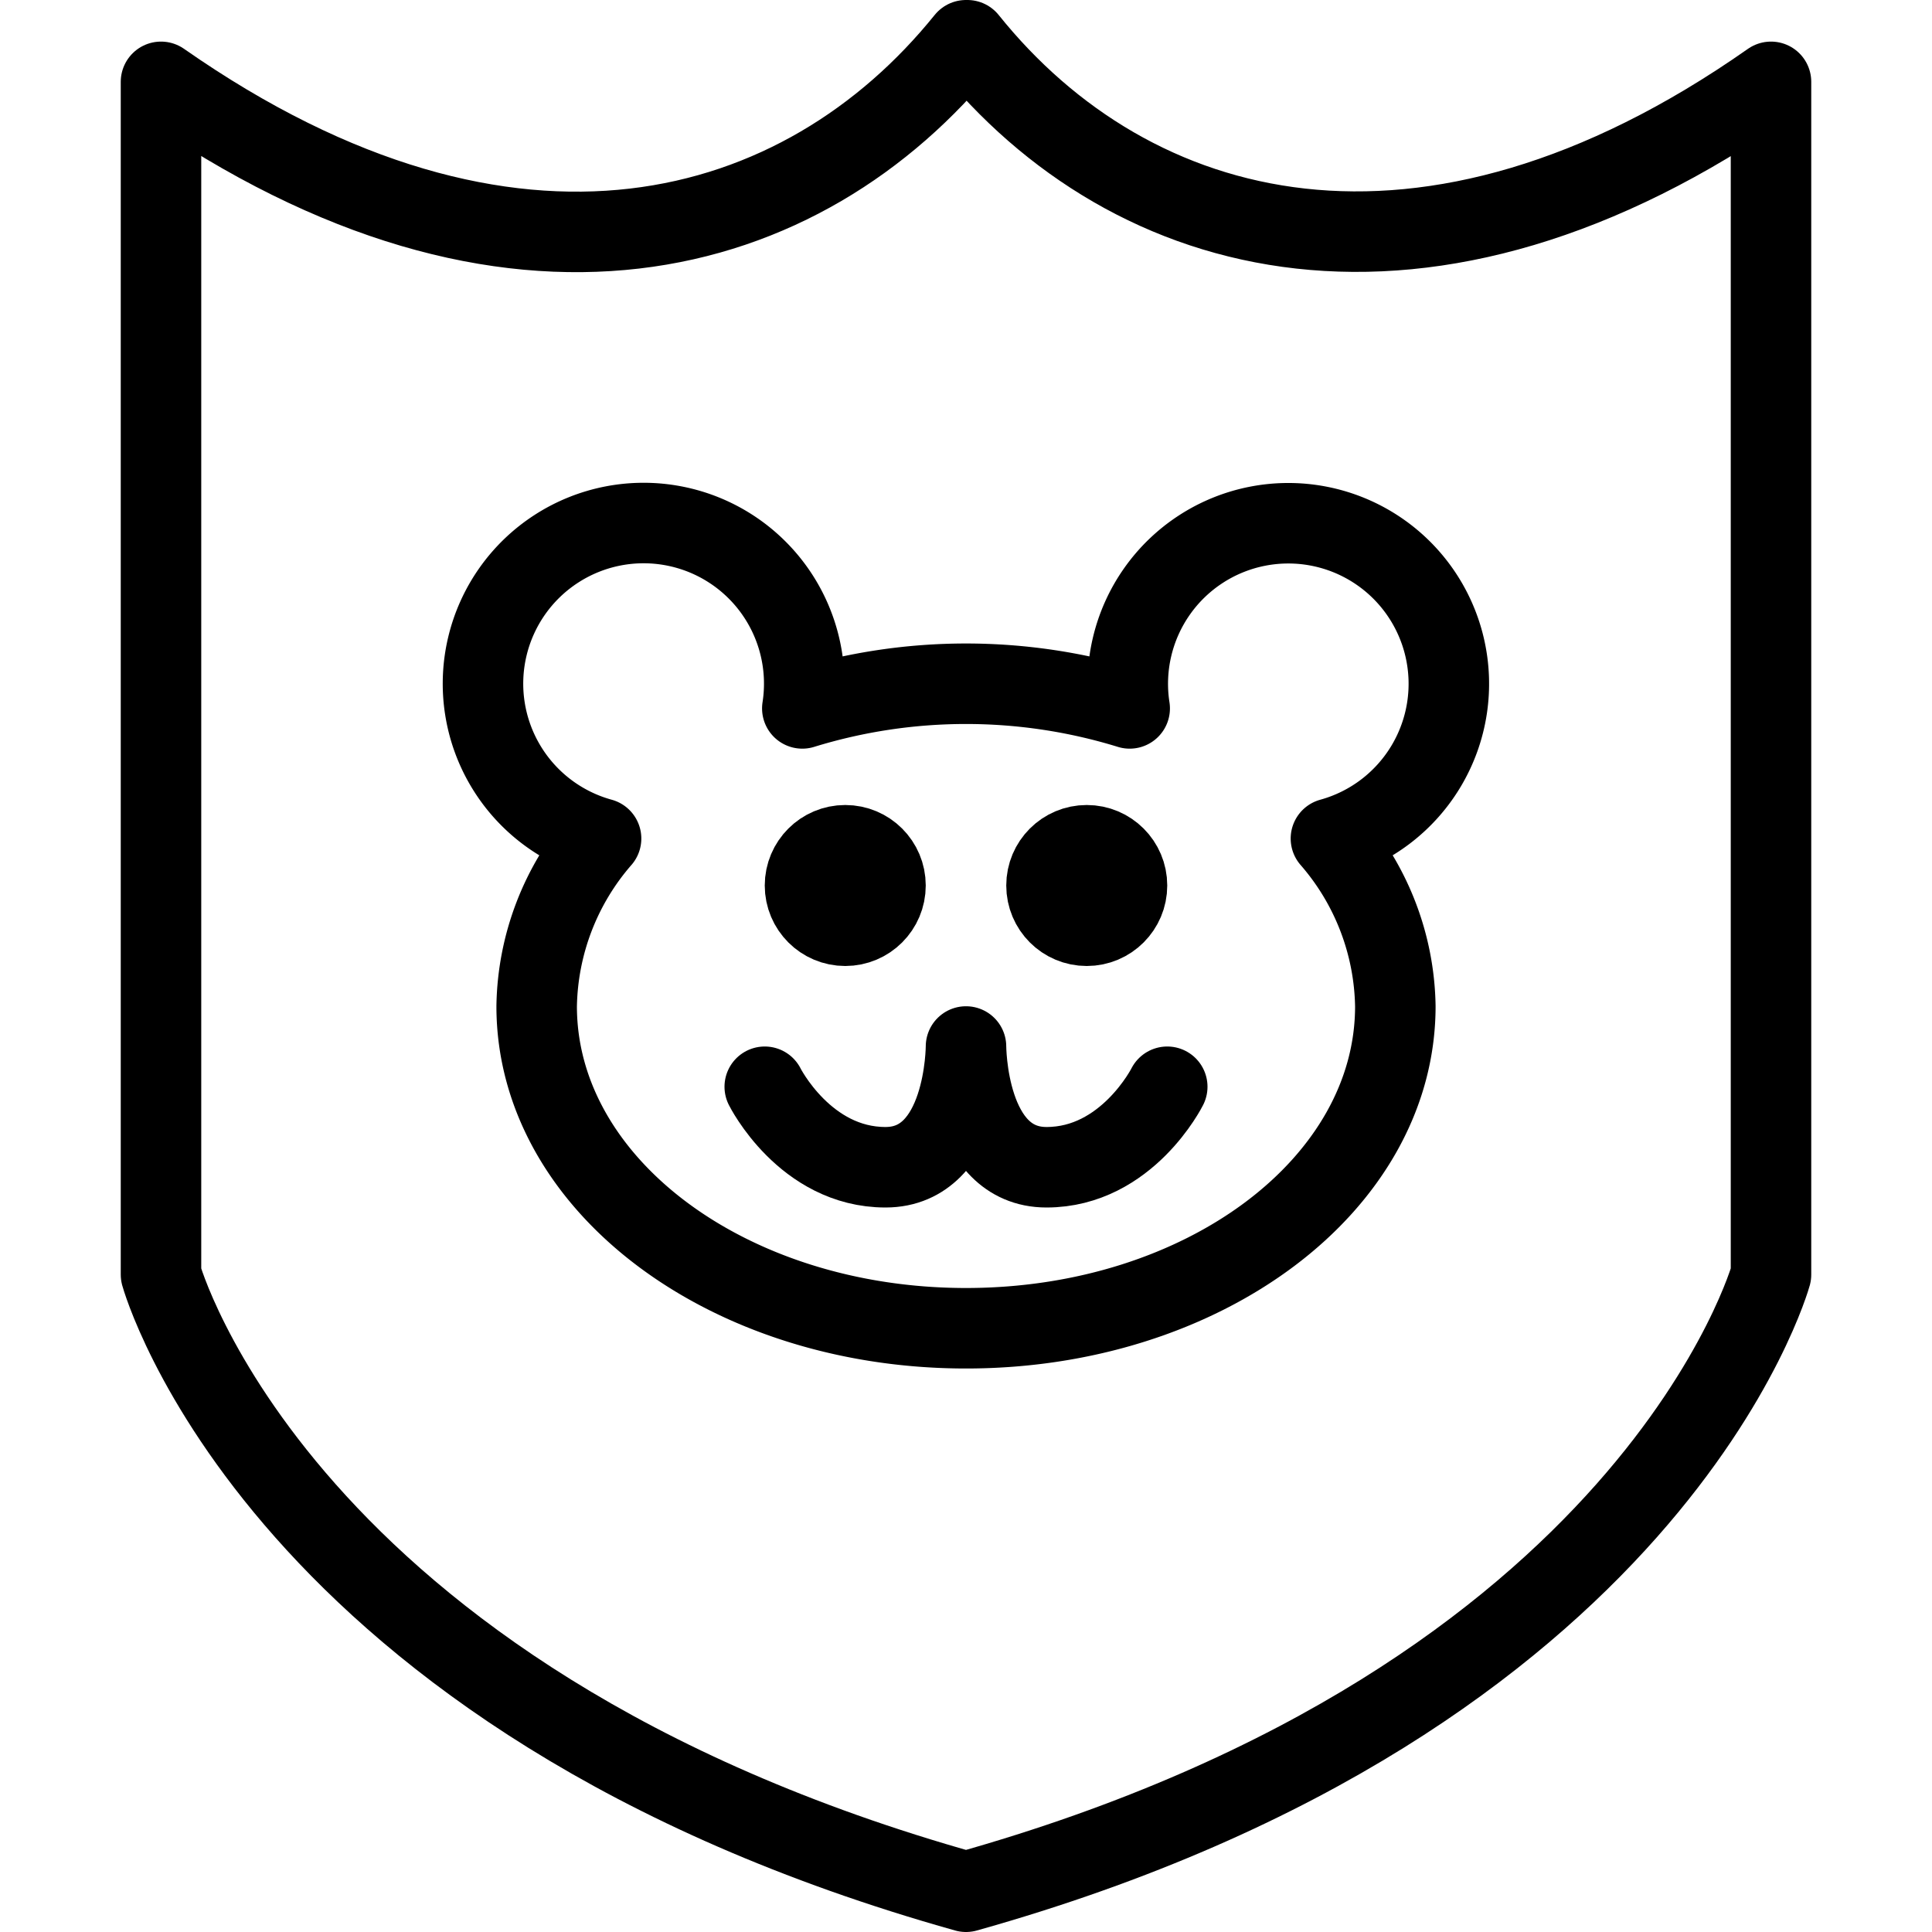 <svg xmlns="http://www.w3.org/2000/svg" viewBox="0 0 144 144"><path d="M72.1,3H72C59.9,18,38.2,24.4,12,6.1V95s8.7,31.6,60,46c51.3-14.4,60-46,60-46V6.1C106.2,24.2,84.3,18.2,72.1,3Z" style="fill:none;stroke:#000;stroke-linecap:round;stroke-linejoin:round;stroke-width:6px"/><circle cx="63" cy="66" r="3" style="fill:none;stroke:#000;stroke-linecap:round;stroke-linejoin:round;stroke-width:6px"/><circle cx="81" cy="66" r="3" style="fill:none;stroke:#000;stroke-linecap:round;stroke-linejoin:round;stroke-width:6px"/><path d="M72,99c17.7,0,32-10.7,32-24a19.509,19.509,0,0,0-4.8-12.5,11.965,11.965,0,1,0-15-9.7,41.418,41.418,0,0,0-24.4,0,11.972,11.972,0,1,0-15,9.7A19.509,19.509,0,0,0,40,75C40,88.3,54.3,99,72,99Z" style="fill:none;stroke:#000;stroke-linecap:round;stroke-linejoin:round;stroke-width:6px"/><path d="M87,81s-3,6-9,6-6-9-6-9,0,9-6,9-9-6-9-6" style="fill:none;stroke:#000;stroke-linecap:round;stroke-linejoin:round;stroke-width:6px"/><rect width="144" height="144" style="fill:none"/></svg>